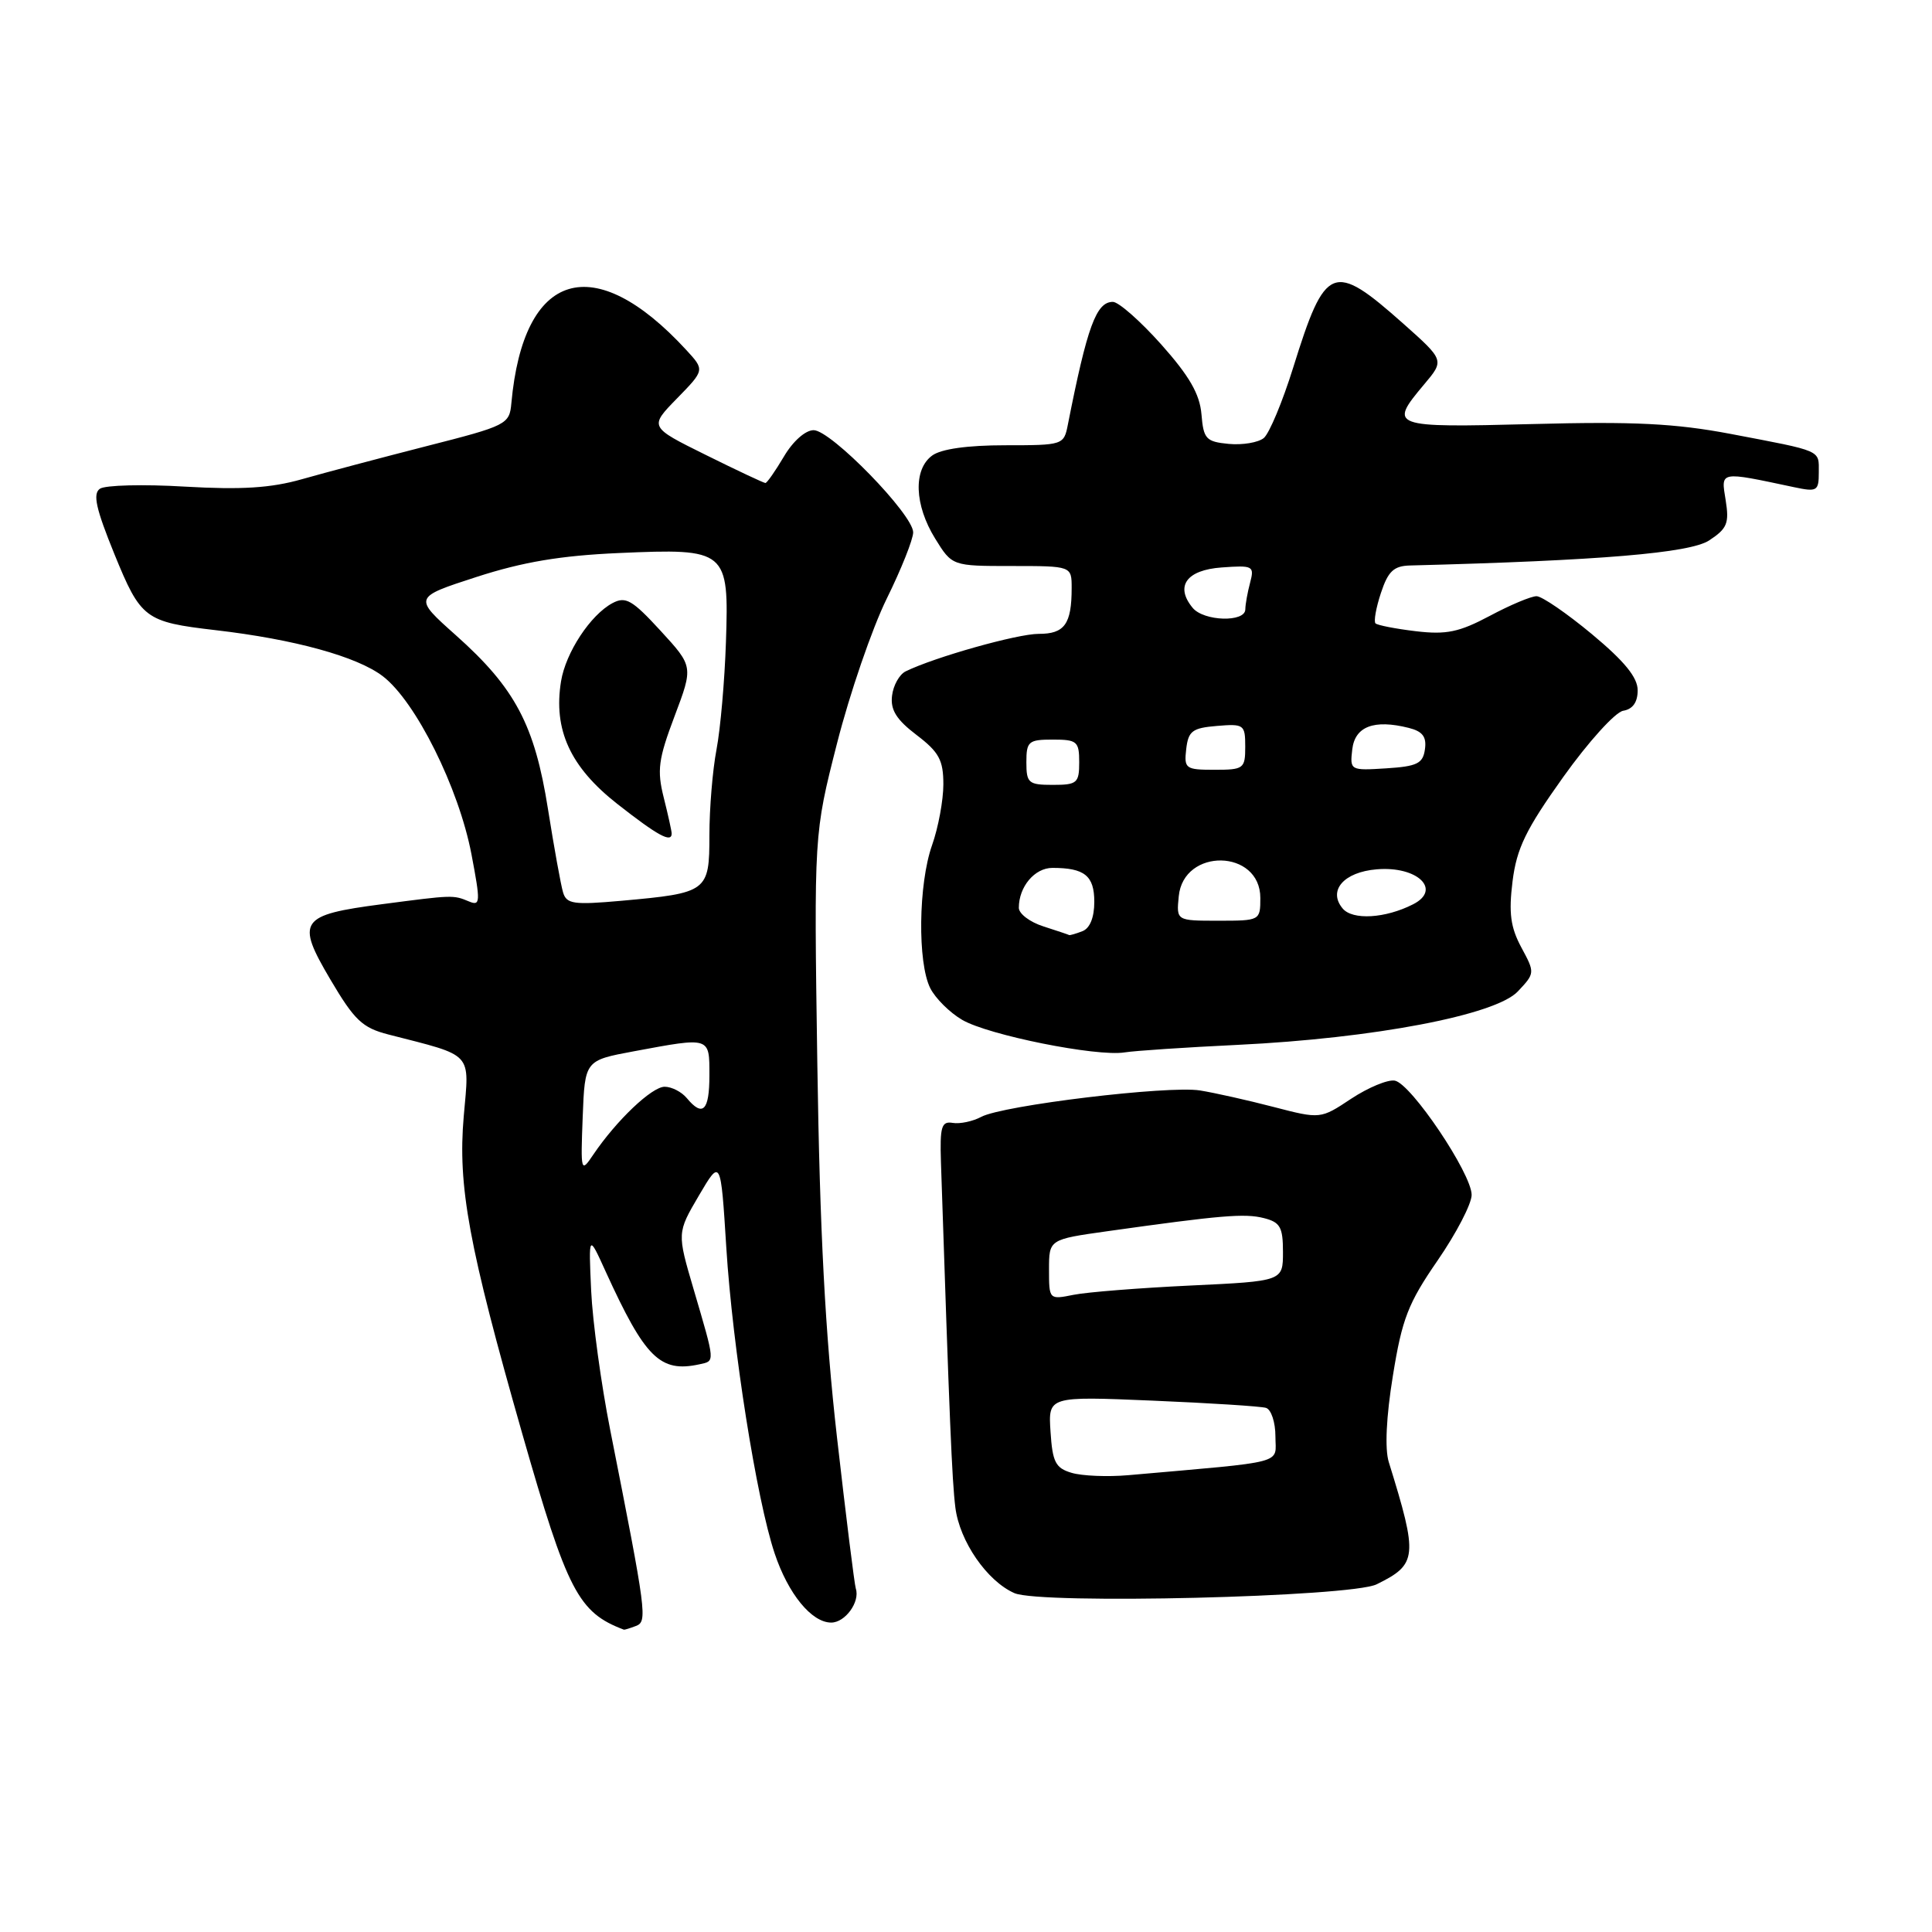 <?xml version="1.0" encoding="UTF-8" standalone="no"?>
<!DOCTYPE svg PUBLIC "-//W3C//DTD SVG 1.1//EN" "http://www.w3.org/Graphics/SVG/1.1/DTD/svg11.dtd" >
<svg xmlns="http://www.w3.org/2000/svg" xmlns:xlink="http://www.w3.org/1999/xlink" version="1.1" viewBox="0 0 256 256">
 <g >
 <path fill="currentColor"
d=" M 84.26 215.45 C 85.81 214.86 85.68 213.86 80.86 189.50 C 79.66 183.45 78.52 175.12 78.33 171.00 C 77.99 163.50 77.99 163.50 80.26 168.50 C 85.48 179.94 87.47 181.91 92.67 180.78 C 94.77 180.32 94.80 180.68 91.91 170.84 C 89.71 163.36 89.71 163.36 92.60 158.43 C 95.50 153.50 95.50 153.50 96.24 165.33 C 97.07 178.54 100.25 198.68 102.64 205.82 C 104.43 211.19 107.54 215.00 110.14 215.00 C 111.99 215.00 113.98 212.26 113.40 210.50 C 113.22 209.95 112.10 200.95 110.91 190.50 C 109.34 176.69 108.63 163.17 108.30 141.00 C 107.85 110.50 107.85 110.50 110.91 98.50 C 112.59 91.90 115.55 83.29 117.48 79.36 C 119.42 75.43 121.00 71.46 121.00 70.54 C 121.00 68.18 110.11 57.00 107.81 57.00 C 106.72 57.00 105.06 58.47 103.87 60.50 C 102.73 62.42 101.63 64.00 101.42 64.00 C 101.21 64.00 97.65 62.33 93.52 60.28 C 86.02 56.57 86.02 56.57 89.70 52.80 C 93.38 49.03 93.38 49.03 90.94 46.38 C 78.66 33.04 69.36 35.86 67.76 53.41 C 67.51 56.23 67.18 56.40 56.50 59.12 C 50.45 60.67 43.02 62.64 40.00 63.50 C 35.88 64.67 32.00 64.91 24.50 64.48 C 19.00 64.15 13.93 64.28 13.24 64.76 C 12.27 65.43 12.71 67.40 15.15 73.40 C 18.66 82.00 19.20 82.41 28.57 83.50 C 39.00 84.71 47.30 86.99 50.72 89.60 C 55.08 92.93 60.79 104.39 62.47 113.19 C 63.68 119.55 63.66 120.08 62.15 119.45 C 60.05 118.57 60.01 118.58 50.62 119.81 C 39.70 121.24 39.18 122.00 43.77 129.78 C 46.97 135.20 48.01 136.19 51.48 137.08 C 62.85 140.00 62.20 139.30 61.45 147.88 C 60.64 157.19 62.10 165.10 69.21 190.00 C 75.18 210.87 76.63 213.66 82.67 215.94 C 82.76 215.97 83.48 215.75 84.26 215.45 Z  M 182.41 209.93 C 187.82 207.27 187.92 206.30 184.02 193.73 C 183.48 191.99 183.68 187.73 184.57 182.26 C 185.78 174.75 186.59 172.67 190.49 167.02 C 192.97 163.42 195.00 159.51 195.00 158.33 C 195.00 155.51 186.98 143.59 184.82 143.19 C 183.89 143.02 181.30 144.10 179.05 145.58 C 174.97 148.29 174.97 148.29 168.73 146.67 C 165.31 145.78 160.93 144.80 159.00 144.49 C 154.77 143.82 132.88 146.46 130.02 147.99 C 128.90 148.59 127.19 148.95 126.24 148.79 C 124.75 148.54 124.53 149.28 124.68 154.00 C 125.82 188.30 126.14 196.10 126.59 199.75 C 127.15 204.23 130.79 209.51 134.42 211.10 C 137.89 212.61 178.98 211.62 182.41 209.93 Z  M 164.00 138.45 C 182.04 137.58 198.18 134.50 201.12 131.37 C 203.40 128.95 203.40 128.90 201.58 125.53 C 200.15 122.86 199.90 120.98 200.42 116.78 C 200.97 112.40 202.18 109.91 207.13 102.97 C 210.47 98.29 214.03 94.36 215.08 94.18 C 216.35 93.97 217.00 93.05 217.00 91.47 C 217.00 89.76 215.26 87.63 210.95 84.04 C 207.62 81.27 204.31 79.00 203.60 79.00 C 202.88 79.00 200.09 80.17 197.40 81.61 C 193.35 83.76 191.66 84.12 187.61 83.64 C 184.93 83.32 182.52 82.85 182.26 82.60 C 182.01 82.34 182.33 80.53 182.98 78.57 C 183.93 75.69 184.68 74.99 186.83 74.93 C 212.02 74.28 223.92 73.28 226.47 71.61 C 228.86 70.04 229.15 69.34 228.66 66.28 C 228.03 62.38 227.74 62.44 237.75 64.56 C 240.77 65.20 241.00 65.07 241.00 62.59 C 241.00 59.58 241.57 59.83 229.29 57.49 C 221.99 56.11 216.52 55.83 203.04 56.19 C 184.26 56.67 183.97 56.57 188.70 50.94 C 191.40 47.74 191.40 47.74 185.95 42.89 C 176.61 34.60 175.63 34.99 171.35 48.72 C 169.94 53.24 168.19 57.43 167.46 58.04 C 166.73 58.64 164.64 58.99 162.82 58.82 C 159.80 58.53 159.47 58.17 159.20 54.89 C 158.97 52.21 157.60 49.83 153.87 45.64 C 151.10 42.54 148.22 40.00 147.46 40.00 C 145.26 40.00 144.07 43.24 141.50 56.25 C 140.97 58.97 140.87 59.00 133.17 59.00 C 128.19 59.00 124.71 59.49 123.52 60.36 C 120.99 62.21 121.16 66.91 123.91 71.36 C 126.16 75.00 126.16 75.00 134.08 75.00 C 142.00 75.00 142.00 75.00 142.00 77.92 C 142.00 82.69 141.06 84.00 137.64 83.99 C 134.82 83.98 123.83 87.08 120.00 88.96 C 119.17 89.37 118.36 90.82 118.20 92.19 C 117.97 94.06 118.78 95.36 121.45 97.39 C 124.43 99.66 125.00 100.72 125.00 103.93 C 125.00 106.03 124.33 109.66 123.50 112.00 C 121.69 117.13 121.56 127.57 123.27 130.95 C 123.95 132.29 125.85 134.18 127.50 135.14 C 130.96 137.16 145.31 140.04 149.00 139.45 C 150.38 139.23 157.12 138.78 164.00 138.45 Z  M 77.21 148.00 C 77.50 140.51 77.50 140.51 84.00 139.30 C 94.18 137.41 94.00 137.35 94.00 142.50 C 94.00 147.18 93.12 148.06 91.00 145.50 C 90.32 144.68 89.00 144.00 88.07 144.00 C 86.37 144.00 81.68 148.46 78.61 153.00 C 76.97 155.44 76.93 155.32 77.21 148.00 Z  M 74.61 118.25 C 74.32 117.29 73.42 112.32 72.61 107.21 C 70.85 96.06 68.26 91.17 60.40 84.17 C 54.78 79.16 54.78 79.16 63.14 76.45 C 69.29 74.46 74.28 73.62 82.00 73.28 C 96.34 72.65 96.60 72.87 96.19 85.10 C 96.02 90.20 95.46 96.59 94.94 99.32 C 94.42 102.04 94.00 107.15 94.00 110.66 C 94.00 118.16 93.77 118.33 82.32 119.36 C 76.01 119.92 75.07 119.79 74.61 118.25 Z  M 89.00 110.44 C 89.00 110.14 88.53 108.00 87.95 105.69 C 87.04 102.07 87.23 100.60 89.38 94.91 C 91.87 88.31 91.87 88.31 87.52 83.57 C 83.76 79.48 82.90 78.99 81.15 79.92 C 78.24 81.48 74.96 86.46 74.34 90.28 C 73.30 96.70 75.56 101.63 81.79 106.52 C 87.17 110.74 89.00 111.74 89.00 110.44 Z  M 142.00 195.16 C 139.86 194.53 139.46 193.74 139.20 189.71 C 138.89 185.01 138.89 185.01 152.70 185.59 C 160.29 185.91 167.06 186.34 167.75 186.55 C 168.44 186.76 169.00 188.46 169.00 190.32 C 169.00 194.07 170.83 193.59 149.50 195.47 C 146.75 195.71 143.38 195.57 142.00 195.16 Z  M 139.00 168.23 C 139.00 164.23 139.00 164.23 146.75 163.14 C 161.76 161.03 164.92 160.76 167.45 161.40 C 169.63 161.95 170.00 162.59 170.00 165.90 C 170.00 169.76 170.00 169.76 157.75 170.34 C 151.01 170.66 144.04 171.21 142.25 171.57 C 139.02 172.22 139.00 172.21 139.00 168.23 Z  M 138.25 122.75 C 136.46 122.18 135.00 121.07 135.00 120.29 C 135.00 117.49 137.10 115.00 139.45 115.00 C 143.72 115.00 145.00 116.04 145.00 119.50 C 145.00 121.57 144.42 123.01 143.42 123.39 C 142.55 123.73 141.76 123.95 141.67 123.90 C 141.58 123.84 140.04 123.33 138.25 122.75 Z  M 156.19 118.77 C 156.81 112.30 167.00 112.50 167.00 118.98 C 167.00 121.98 166.96 122.00 161.44 122.00 C 155.87 122.00 155.87 122.00 156.19 118.77 Z  M 177.90 120.37 C 175.93 118.00 178.06 115.55 182.42 115.19 C 187.81 114.73 191.08 117.87 187.25 119.82 C 183.57 121.70 179.21 121.96 177.90 120.37 Z  M 136.00 101.00 C 136.00 98.24 136.28 98.00 139.50 98.00 C 142.72 98.00 143.00 98.24 143.00 101.00 C 143.00 103.76 142.72 104.00 139.50 104.00 C 136.28 104.00 136.00 103.76 136.00 101.00 Z  M 157.18 99.25 C 157.46 96.86 157.99 96.46 161.25 96.19 C 164.83 95.89 165.00 96.01 165.00 98.94 C 165.00 101.85 164.80 102.00 160.93 102.00 C 157.09 102.00 156.88 101.85 157.18 99.25 Z  M 179.18 99.31 C 179.53 96.26 182.05 95.29 186.67 96.45 C 188.50 96.91 189.05 97.63 188.81 99.29 C 188.55 101.17 187.78 101.55 183.68 101.81 C 178.92 102.11 178.86 102.08 179.18 99.31 Z  M 158.04 80.55 C 155.66 77.68 157.21 75.52 161.89 75.19 C 166.03 74.89 166.23 74.99 165.65 77.19 C 165.31 78.46 165.02 80.06 165.01 80.75 C 164.99 82.49 159.52 82.33 158.04 80.55 Z "/>
</g>
</svg>